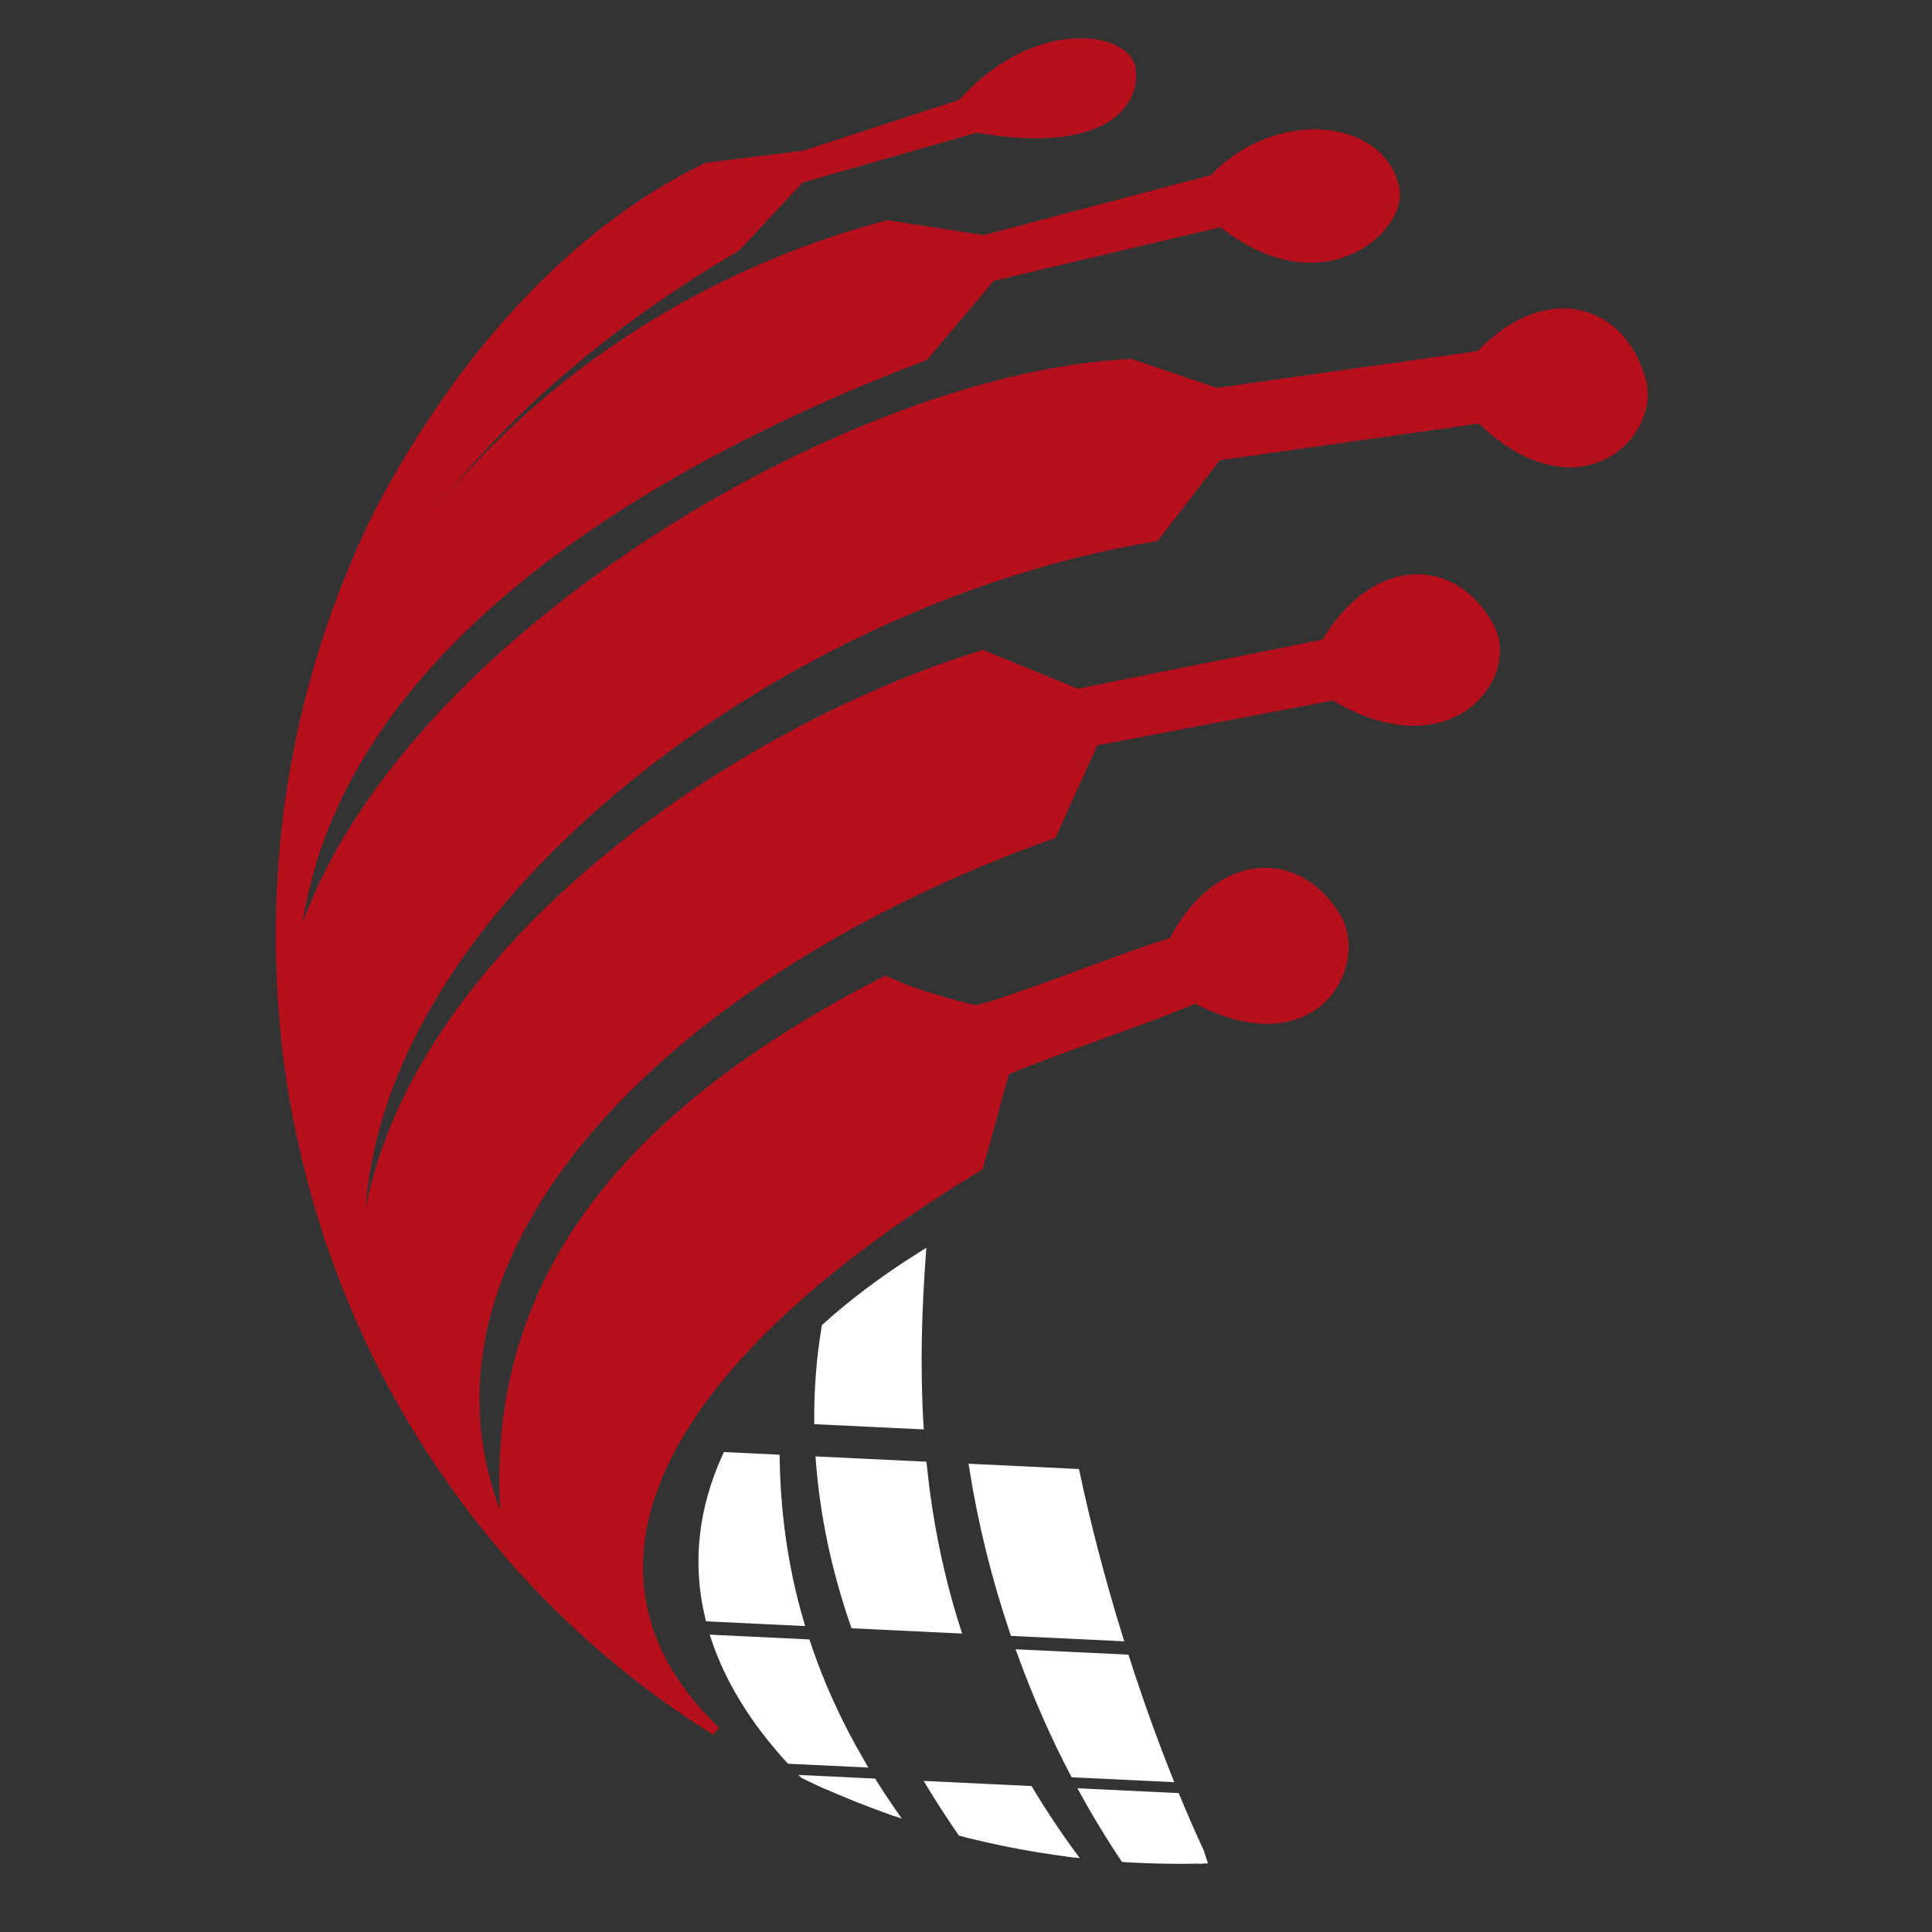 <?xml version="1.0" encoding="UTF-8" standalone="no"?>
<svg
   xmlns:dc="http://purl.org/dc/elements/1.1/"
   xmlns:cc="http://creativecommons.org/ns#"
   xmlns:rdf="http://www.w3.org/1999/02/22-rdf-syntax-ns#"
   xmlns:svg="http://www.w3.org/2000/svg"
   xmlns="http://www.w3.org/2000/svg"
   xmlns:sodipodi="http://sodipodi.sourceforge.net/DTD/sodipodi-0.dtd"
   xmlns:inkscape="http://www.inkscape.org/namespaces/inkscape"
   version="1.1"
   id="svg126506"
   xml:space="preserve"
   width="280"
   height="280"
   viewBox="0 0 280 280"
   sodipodi:docname="Bull-maTIC.svg"
   inkscape:version="1.0.1 (c497b03c, 2020-09-10)"><rect x="0" y="0" width="280" height="280" fill="#333333" stroke="none"/><defs
     id="defs126510"><clipPath
       clipPathUnits="userSpaceOnUse"
       id="clipPath126522"><path
         d="M 0,595.28 H 841.89 V 0 H 0 Z"
         id="path126520"
         inkscape:connector-curvature="0" /></clipPath><linearGradient
       x1="0"
       y1="0"
       x2="1"
       y2="0"
       gradientUnits="userSpaceOnUse"
       gradientTransform="matrix(-0.607,244.442,244.442,0.607,355.212,184.793)"
       spreadMethod="pad"
       id="linearGradient126550"><stop
         style="stop-opacity:1;stop-color:#590d0e"
         offset="0"
         id="stop126540" /><stop
         style="stop-opacity:1;stop-color:#99121a"
         offset="0.127"
         id="stop126542" /><stop
         style="stop-opacity:1;stop-color:#99121a"
         offset="0.33"
         id="stop126544" /><stop
         style="stop-opacity:1;stop-color:#b7101d"
         offset="0.97"
         id="stop126546" /><stop
         style="stop-opacity:1;stop-color:#b7101d"
         offset="1"
         id="stop126548" /></linearGradient><clipPath
       clipPathUnits="userSpaceOnUse"
       id="clipPath126560"><path
         d="M 0,595.28 H 841.89 V 0 H 0 Z"
         id="path126558"
         inkscape:connector-curvature="0" /></clipPath><linearGradient
       x1="0"
       y1="0"
       x2="1"
       y2="0"
       gradientUnits="userSpaceOnUse"
       gradientTransform="matrix(-0.607,244.442,244.442,0.607,594.125,185.386)"
       spreadMethod="pad"
       id="linearGradient126592"><stop
         style="stop-opacity:1;stop-color:#590d0e"
         offset="0"
         id="stop126582" /><stop
         style="stop-opacity:1;stop-color:#99121a"
         offset="0.127"
         id="stop126584" /><stop
         style="stop-opacity:1;stop-color:#99121a"
         offset="0.33"
         id="stop126586" /><stop
         style="stop-opacity:1;stop-color:#b7101d"
         offset="0.97"
         id="stop126588" /><stop
         style="stop-opacity:1;stop-color:#b7101d"
         offset="1"
         id="stop126590" /></linearGradient><linearGradient
       x1="0"
       y1="0"
       x2="1"
       y2="0"
       gradientUnits="userSpaceOnUse"
       gradientTransform="matrix(-0.607,244.442,244.442,0.607,646.317,185.515)"
       spreadMethod="pad"
       id="linearGradient126618"><stop
         style="stop-opacity:1;stop-color:#590d0e"
         offset="0"
         id="stop126608" /><stop
         style="stop-opacity:1;stop-color:#99121a"
         offset="0.127"
         id="stop126610" /><stop
         style="stop-opacity:1;stop-color:#99121a"
         offset="0.33"
         id="stop126612" /><stop
         style="stop-opacity:1;stop-color:#b7101d"
         offset="0.97"
         id="stop126614" /><stop
         style="stop-opacity:1;stop-color:#b7101d"
         offset="1"
         id="stop126616" /></linearGradient><linearGradient
       x1="0"
       y1="0"
       x2="1"
       y2="0"
       gradientUnits="userSpaceOnUse"
       gradientTransform="matrix(-0.607,244.442,244.442,0.607,704.11,185.659)"
       spreadMethod="pad"
       id="linearGradient126644"><stop
         style="stop-opacity:1;stop-color:#590d0e"
         offset="0"
         id="stop126634" /><stop
         style="stop-opacity:1;stop-color:#99121a"
         offset="0.127"
         id="stop126636" /><stop
         style="stop-opacity:1;stop-color:#99121a"
         offset="0.33"
         id="stop126638" /><stop
         style="stop-opacity:1;stop-color:#b7101d"
         offset="0.97"
         id="stop126640" /><stop
         style="stop-opacity:1;stop-color:#b7101d"
         offset="1"
         id="stop126642" /></linearGradient><clipPath
       clipPathUnits="userSpaceOnUse"
       id="clipPath126654"><path
         d="m 79.508,304.539 c 0,-55.742 43.781,-100.929 97.789,-100.929 v 0 c 54.008,0 97.789,45.187 97.789,100.929 v 0 c 0,55.742 -43.781,100.929 -97.789,100.929 v 0 c -54.008,0 -97.789,-45.187 -97.789,-100.929"
         id="path126652"
         inkscape:connector-curvature="0" /></clipPath><linearGradient
       x1="0"
       y1="0"
       x2="1"
       y2="0"
       gradientUnits="userSpaceOnUse"
       gradientTransform="matrix(91.338,0,0,-91.338,103.815,259.966)"
       spreadMethod="pad"
       id="linearGradient126714"><stop
         style="stop-opacity:1;stop-color:#590d0e"
         offset="0"
         id="stop126704" /><stop
         style="stop-opacity:1;stop-color:#99121a"
         offset="0.127"
         id="stop126706" /><stop
         style="stop-opacity:1;stop-color:#99121a"
         offset="0.33"
         id="stop126708" /><stop
         style="stop-opacity:1;stop-color:#b7101d"
         offset="0.97"
         id="stop126710" /><stop
         style="stop-opacity:1;stop-color:#b7101d"
         offset="1"
         id="stop126712" /></linearGradient><linearGradient
       x1="0"
       y1="0"
       x2="1"
       y2="0"
       gradientUnits="userSpaceOnUse"
       gradientTransform="matrix(123.111,0,0,-123.111,88.494,285.031)"
       spreadMethod="pad"
       id="linearGradient126740"><stop
         style="stop-opacity:1;stop-color:#590d0e"
         offset="0"
         id="stop126730" /><stop
         style="stop-opacity:1;stop-color:#99121a"
         offset="0.127"
         id="stop126732" /><stop
         style="stop-opacity:1;stop-color:#99121a"
         offset="0.33"
         id="stop126734" /><stop
         style="stop-opacity:1;stop-color:#b7101d"
         offset="0.97"
         id="stop126736" /><stop
         style="stop-opacity:1;stop-color:#b7101d"
         offset="1"
         id="stop126738" /></linearGradient><linearGradient
       x1="0"
       y1="0"
       x2="1"
       y2="0"
       gradientUnits="userSpaceOnUse"
       gradientTransform="matrix(147.716,0,0,-147.716,79.966,311.752)"
       spreadMethod="pad"
       id="linearGradient126766"><stop
         style="stop-opacity:1;stop-color:#590d0e"
         offset="0"
         id="stop126756" /><stop
         style="stop-opacity:1;stop-color:#99121a"
         offset="0.127"
         id="stop126758" /><stop
         style="stop-opacity:1;stop-color:#99121a"
         offset="0.33"
         id="stop126760" /><stop
         style="stop-opacity:1;stop-color:#b7101d"
         offset="0.97"
         id="stop126762" /><stop
         style="stop-opacity:1;stop-color:#b7101d"
         offset="1"
         id="stop126764" /></linearGradient><linearGradient
       x1="0"
       y1="0"
       x2="1"
       y2="0"
       gradientUnits="userSpaceOnUse"
       gradientTransform="matrix(122.491,0,0,-122.491,78.249,330.658)"
       spreadMethod="pad"
       id="linearGradient126792"><stop
         style="stop-opacity:1;stop-color:#590d0e"
         offset="0"
         id="stop126782" /><stop
         style="stop-opacity:1;stop-color:#99121a"
         offset="0.127"
         id="stop126784" /><stop
         style="stop-opacity:1;stop-color:#99121a"
         offset="0.33"
         id="stop126786" /><stop
         style="stop-opacity:1;stop-color:#b7101d"
         offset="0.97"
         id="stop126788" /><stop
         style="stop-opacity:1;stop-color:#b7101d"
         offset="1"
         id="stop126790" /></linearGradient><linearGradient
       x1="0"
       y1="0"
       x2="1"
       y2="0"
       gradientUnits="userSpaceOnUse"
       gradientTransform="matrix(94.063,0,0,-94.063,77.994,347.106)"
       spreadMethod="pad"
       id="linearGradient126818"><stop
         style="stop-opacity:1;stop-color:#590d0e"
         offset="0"
         id="stop126808" /><stop
         style="stop-opacity:1;stop-color:#99121a"
         offset="0.127"
         id="stop126810" /><stop
         style="stop-opacity:1;stop-color:#99121a"
         offset="0.33"
         id="stop126812" /><stop
         style="stop-opacity:1;stop-color:#b7101d"
         offset="0.97"
         id="stop126814" /><stop
         style="stop-opacity:1;stop-color:#b7101d"
         offset="1"
         id="stop126816" /></linearGradient></defs><sodipodi:namedview
     pagecolor="#ffffff"
     bordercolor="#666666"
     borderopacity="1"
     objecttolerance="10"
     gridtolerance="10"
     guidetolerance="10"
     inkscape:pageopacity="0"
     inkscape:pageshadow="2"
     inkscape:window-width="1440"
     inkscape:window-height="766"
     id="namedview126508"
     showgrid="false"
     inkscape:zoom="0.92495673"
     inkscape:cx="-205.2087"
     inkscape:cy="124.49546"
     inkscape:window-x="0"
     inkscape:window-y="25"
     inkscape:window-maximized="0"
     inkscape:current-layer="g126514"
     inkscape:document-rotation="0"
     fit-margin-top="0"
     fit-margin-left="0"
     fit-margin-right="0"
     fit-margin-bottom="0" /><g
     id="g126514"
     inkscape:groupmode="layer"
     inkscape:label="logoB-maTIC"
     transform="matrix(1.333,0,0,-1.333,-105.344,536.127)"><g
       id="g126516"
       style="fill:#2f302d;fill-opacity:1;stroke:#2f302d;stroke-opacity:1"><g
         id="g126518"
         clip-path="url(#clipPath126522)"
         style="fill:#2f302d;fill-opacity:1;stroke:#2f302d;stroke-opacity:1"><g
           id="g126524"
           transform="translate(271.216,272.853)"
           style="fill:#2f302d;fill-opacity:1;stroke:#2f302d;stroke-opacity:1" /></g></g><g
       id="g126648"
       style="fill:#ffffff;fill-opacity:1;stroke:#ffffff;stroke-opacity:1"
       transform="translate(30.001,-4.054)"><g
         id="g126650"
         clip-path="url(#clipPath126654)"
         style="fill:#ffffff;fill-opacity:1;stroke:#ffffff;stroke-opacity:1"><g
           id="g126656"
           transform="translate(126.178,230.456)"
           style="fill:#ffffff;fill-opacity:1;stroke:#ffffff;stroke-opacity:1"><path
             d="m 0,0 c -1.409,5.898 -0.708,11.767 1.867,17.408 l 5.25,-0.251 c 0.1,-5.72 0.845,-11.59 2.594,-17.621 z"
             style="fill:#ffffff;fill-opacity:1;fill-rule:evenodd;stroke:#ffffff;stroke-opacity:1"
             id="path126658"
             inkscape:connector-curvature="0" /></g><g
           id="g126660"
           transform="translate(134.927,214.982)"
           style="fill:#ffffff;fill-opacity:1;stroke:#ffffff;stroke-opacity:1"><path
             d="M 0,0 C -3.91,4.284 -6.557,8.647 -8.035,13.009 L 1.731,12.542 C 3.142,8.32 5.061,4.02 7.612,-0.363 Z"
             style="fill:#ffffff;fill-opacity:1;fill-rule:evenodd;stroke:#ffffff;stroke-opacity:1"
             id="path126662"
             inkscape:connector-curvature="0" /></g><g
           id="g126664"
           transform="translate(151.813,201.668)"
           style="fill:#ffffff;fill-opacity:1;stroke:#ffffff;stroke-opacity:1"><path
             d="m 0,0 c -5.947,3.571 -10.82,7.271 -14.688,11.044 l 6.76,-0.322 C -5.72,7.201 -3.098,3.629 0,0"
             style="fill:#ffffff;fill-opacity:1;fill-rule:evenodd;stroke:#ffffff;stroke-opacity:1"
             id="path126666"
             inkscape:connector-curvature="0" /></g><g
           id="g126668"
           transform="translate(138.05,251.886)"
           style="fill:#ffffff;fill-opacity:1;stroke:#ffffff;stroke-opacity:1"><path
             d="m 0,0 c -0.014,3.382 0.25,6.736 0.803,10.044 2.984,2.691 6.432,5.271 10.316,7.71 -0.4,-5.626 -0.628,-11.772 -0.24,-18.274 z"
             style="fill:#ffffff;fill-opacity:1;fill-rule:evenodd;stroke:#ffffff;stroke-opacity:1"
             id="path126670"
             inkscape:connector-curvature="0" /></g><g
           id="g126672"
           transform="translate(141.967,229.702)"
           style="fill:#ffffff;fill-opacity:1;stroke:#ffffff;stroke-opacity:1"><path
             d="M 0,0 C -2.031,5.902 -3.29,11.821 -3.736,17.676 L 7.33,17.147 C 7.923,11.457 9.044,5.531 10.97,-0.524 Z"
             style="fill:#ffffff;fill-opacity:1;fill-rule:evenodd;stroke:#ffffff;stroke-opacity:1"
             id="path126674"
             inkscape:connector-curvature="0" /></g><g
           id="g126676"
           transform="translate(173.203,195.366)"
           style="fill:#ffffff;fill-opacity:1;stroke:#ffffff;stroke-opacity:1"><path
             d="m 0,0 c -1.249,0.024 -3.967,0.04 -9.556,0.04 -0.474,0.222 -0.936,0.446 -1.401,0.67 -4.585,5.203 -8.557,10.56 -11.884,16.004 l 10.53,-0.503 C -9.079,10.811 -5.037,5.385 0,0"
             style="fill:#ffffff;fill-opacity:1;fill-rule:evenodd;stroke:#ffffff;stroke-opacity:1"
             id="path126678"
             inkscape:connector-curvature="0" /></g><g
           id="g126680"
           transform="translate(159.303,228.873)"
           style="fill:#ffffff;fill-opacity:1;stroke:#ffffff;stroke-opacity:1"><path
             d="M 0,0 C -1.984,5.872 -3.452,11.841 -4.383,17.707 L 6.623,17.181 c 1.202,-5.629 2.759,-11.62 4.641,-17.72 z"
             style="fill:#ffffff;fill-opacity:1;fill-rule:evenodd;stroke:#ffffff;stroke-opacity:1"
             id="path126682"
             inkscape:connector-curvature="0" /></g><g
           id="g126684"
           transform="translate(165.842,213.505)"
           style="fill:#ffffff;fill-opacity:1;stroke:#ffffff;stroke-opacity:1"><path
             d="M 0,0 C -2.175,4.17 -4.068,8.497 -5.671,12.896 L 5.503,12.362 C 5.693,11.768 5.886,11.174 6.083,10.579 7.376,6.675 8.725,2.974 10.1,-0.483 Z"
             style="fill:#ffffff;fill-opacity:1;fill-rule:evenodd;stroke:#ffffff;stroke-opacity:1"
             id="path126686"
             inkscape:connector-curvature="0" /></g><g
           id="g126688"
           transform="translate(182.612,195.133)"
           style="fill:#ffffff;fill-opacity:1;stroke:#ffffff;stroke-opacity:1"><path
             d="m 0,0 c -1.735,0.002 -3.14,0.005 -4.285,0.01 -4.305,4.872 -8.078,10.333 -11.291,16.14 l 9.802,-0.468 c 0.862,-2.083 1.733,-4.067 2.603,-5.942 z"
             style="fill:#ffffff;fill-opacity:1;fill-rule:evenodd;stroke:#ffffff;stroke-opacity:1"
             id="path126690"
             inkscape:connector-curvature="0" /></g></g></g><g
       id="g126692"
       style="fill:#b6101d;fill-opacity:1;stroke:#b6101d;stroke-opacity:1"
       transform="translate(30.001,-4.054)"><g
         id="g126694"
         style="fill:#b6101d;fill-opacity:1;stroke:#b6101d;stroke-opacity:1"><g
           id="g126700"
           style="fill:#b6101d;fill-opacity:1;stroke:#b6101d;stroke-opacity:1"><g
             id="g126702"
             style="fill:#b6101d;fill-opacity:1;stroke:#b6101d;stroke-opacity:1"><path
               d="m 176.539,303.796 c -2.909,-0.606 -20.357,-7.632 -21.643,-7.311 v 0 c -5.045,1.261 -7.16,2.055 -9.602,3.139 v 0 c -29.122,-14.94 -44.708,-34.243 -40.916,-62.337 v 0 c 6.502,-7.504 14.076,-14 22.473,-19.229 v 0 c -17.489,16.706 -7.62,39.421 28.574,61.389 v 0 c 0.909,3.066 1.987,7.321 2.895,10.386 v 0 c 6.981,2.895 13.707,4.939 20.687,7.833 v 0 c 13.082,-6.868 18.419,3.847 15.26,8.946 v 0 c -1.973,3.183 -4.762,4.789 -7.665,4.789 v 0 c -3.634,0 -7.447,-2.515 -10.063,-7.605"
               style="fill:#b6101d;fill-opacity:1;stroke:#b6101d;stroke-opacity:1"
               id="path126716"
               inkscape:connector-curvature="0" /></g></g></g></g><g
       id="g126718"
       style="fill:#b6101d;fill-opacity:1;stroke:#b6101d;stroke-opacity:1"
       transform="translate(30.001,-4.054)"><g
         id="g126720"
         style="fill:#b6101d;fill-opacity:1;stroke:#b6101d;stroke-opacity:1"><g
           id="g126726"
           style="fill:#b6101d;fill-opacity:1;stroke:#b6101d;stroke-opacity:1"><g
             id="g126728"
             style="fill:#b6101d;fill-opacity:1;stroke:#b6101d;stroke-opacity:1"><path
               d="m 193.117,336.256 -26.963,-5.405 -10.274,4.211 C 124.066,325.224 84.11,295.081 88.884,261.358 v 0 c 4.402,-9.585 10.222,-18.336 17.184,-25.972 v 0 c -18.739,31.545 13.81,64.706 57.331,80.161 v 0 l 4.583,10.109 26.038,4.955 c 12.685,-7.574 19.827,2.22 16.953,7.484 v 0 c -1.885,3.45 -4.763,5.215 -7.826,5.215 v 0 c -3.506,-10e-4 -7.254,-2.313 -10.03,-7.054"
               style="fill:#b6101d;fill-opacity:1;stroke:#b6101d;stroke-opacity:1"
               id="path126742"
               inkscape:connector-curvature="0" /></g></g></g></g><g
       id="g126744"
       style="fill:#b6101d;fill-opacity:1;stroke:#b6101d;stroke-opacity:1"
       transform="translate(30.001,-4.054)"><g
         id="g126746"
         style="fill:#b6101d;fill-opacity:1;stroke:#b6101d;stroke-opacity:1"><g
           id="g126752"
           style="fill:#b6101d;fill-opacity:1;stroke:#b6101d;stroke-opacity:1"><g
             id="g126754"
             style="fill:#b6101d;fill-opacity:1;stroke:#b6101d;stroke-opacity:1"><path
               d="m 209.92,367.607 -28.661,-4.039 -9.274,3.152 C 137.974,365.17 81.96,329.689 79.993,294.423 v 0 C 81.306,280.81 85.24,267.99 91.266,256.515 v 0 c -16.449,39.916 36.002,83.663 83.339,91.373 v 0 l 6.774,8.791 28.6,4.048 c 10.615,-10.274 19.102,-1.666 17.509,4.114 v 0 c -1.292,4.688 -4.576,7.369 -8.486,7.369 v 0 c -2.87,0 -6.078,-1.445 -9.082,-4.603"
               style="fill:#b6101d;fill-opacity:1;stroke:#b6101d;stroke-opacity:1"
               id="path126768"
               inkscape:connector-curvature="0" /></g></g></g></g><g
       id="g126770"
       style="fill:#b6101d;fill-opacity:1;stroke:#b6101d;stroke-opacity:1"
       transform="translate(30.001,-4.054)"><g
         id="g126772"
         style="fill:#b6101d;fill-opacity:1;stroke:#b6101d;stroke-opacity:1"><g
           id="g126778"
           style="fill:#b6101d;fill-opacity:1;stroke:#b6101d;stroke-opacity:1"><g
             id="g126780"
             style="fill:#b6101d;fill-opacity:1;stroke:#b6101d;stroke-opacity:1"><path
               d="m 180.933,386.76 -24.931,-6.582 -10.46,1.628 c -33.451,-8.865 -57.898,-34.35 -65.104,-63.293 v 0 c -0.614,-4.568 -0.93,-9.231 -0.93,-13.974 v 0 c 0,-7.352 0.762,-14.522 2.208,-21.427 v 0 c -1.706,9.625 -1.36,19.49 0.622,27.295 v 0 c 6.219,24.488 32.184,43.794 67.181,57.143 v 0 l 7.282,8.622 25.039,5.913 c 10.956,-8.75 19.523,-0.613 18.864,3.437 v 0 c -0.639,3.933 -4.36,6.164 -8.763,6.164 v 0 c -3.658,0 -7.787,-1.541 -11.008,-4.926 M 85.159,270.644 c 0.162,-0.339 0.327,-0.676 0.496,-1.014 v 0 c -0.359,0.841 -0.697,1.694 -1.015,2.556 v 0 c 0.169,-0.516 0.342,-1.03 0.519,-1.542"
               style="fill:#b6101d;fill-opacity:1;stroke:#b6101d;stroke-opacity:1"
               id="path126794"
               inkscape:connector-curvature="0" /></g></g></g></g><g
       id="g126796"
       style="fill:#b6101d;fill-opacity:1;stroke:#b6101d;stroke-opacity:1"
       transform="translate(30.001,-4.054)"><g
         id="g126798"
         style="fill:#b6101d;fill-opacity:1;stroke:#b6101d;stroke-opacity:1"><g
           id="g126804"
           style="fill:#b6101d;fill-opacity:1;stroke:#b6101d;stroke-opacity:1"><g
             id="g126806"
             style="fill:#b6101d;fill-opacity:1;stroke:#b6101d;stroke-opacity:1"><path
               d="m 153.596,394.964 -17.014,-5.559 -10.715,-1.353 c -14.73,-7.058 -27.186,-21.31 -35.697,-37.638 v 0 c -5.077,-10.251 -8.507,-21.522 -9.926,-33.428 v 0 c 3.562,18.092 14.956,42.521 48.832,62.43 v 0 l 6.942,7.428 19.165,5.488 c 14.091,-2.43 17.352,2.872 16.82,6.423 v 0 c -0.242,1.609 -2.42,2.84 -5.487,2.84 v 0 c -3.64,0 -8.532,-1.735 -12.92,-6.631"
               style="fill:#b6101d;fill-opacity:1;stroke:#b6101d;stroke-opacity:1"
               id="path126820"
               inkscape:connector-curvature="0" /></g></g></g></g></g></svg>
